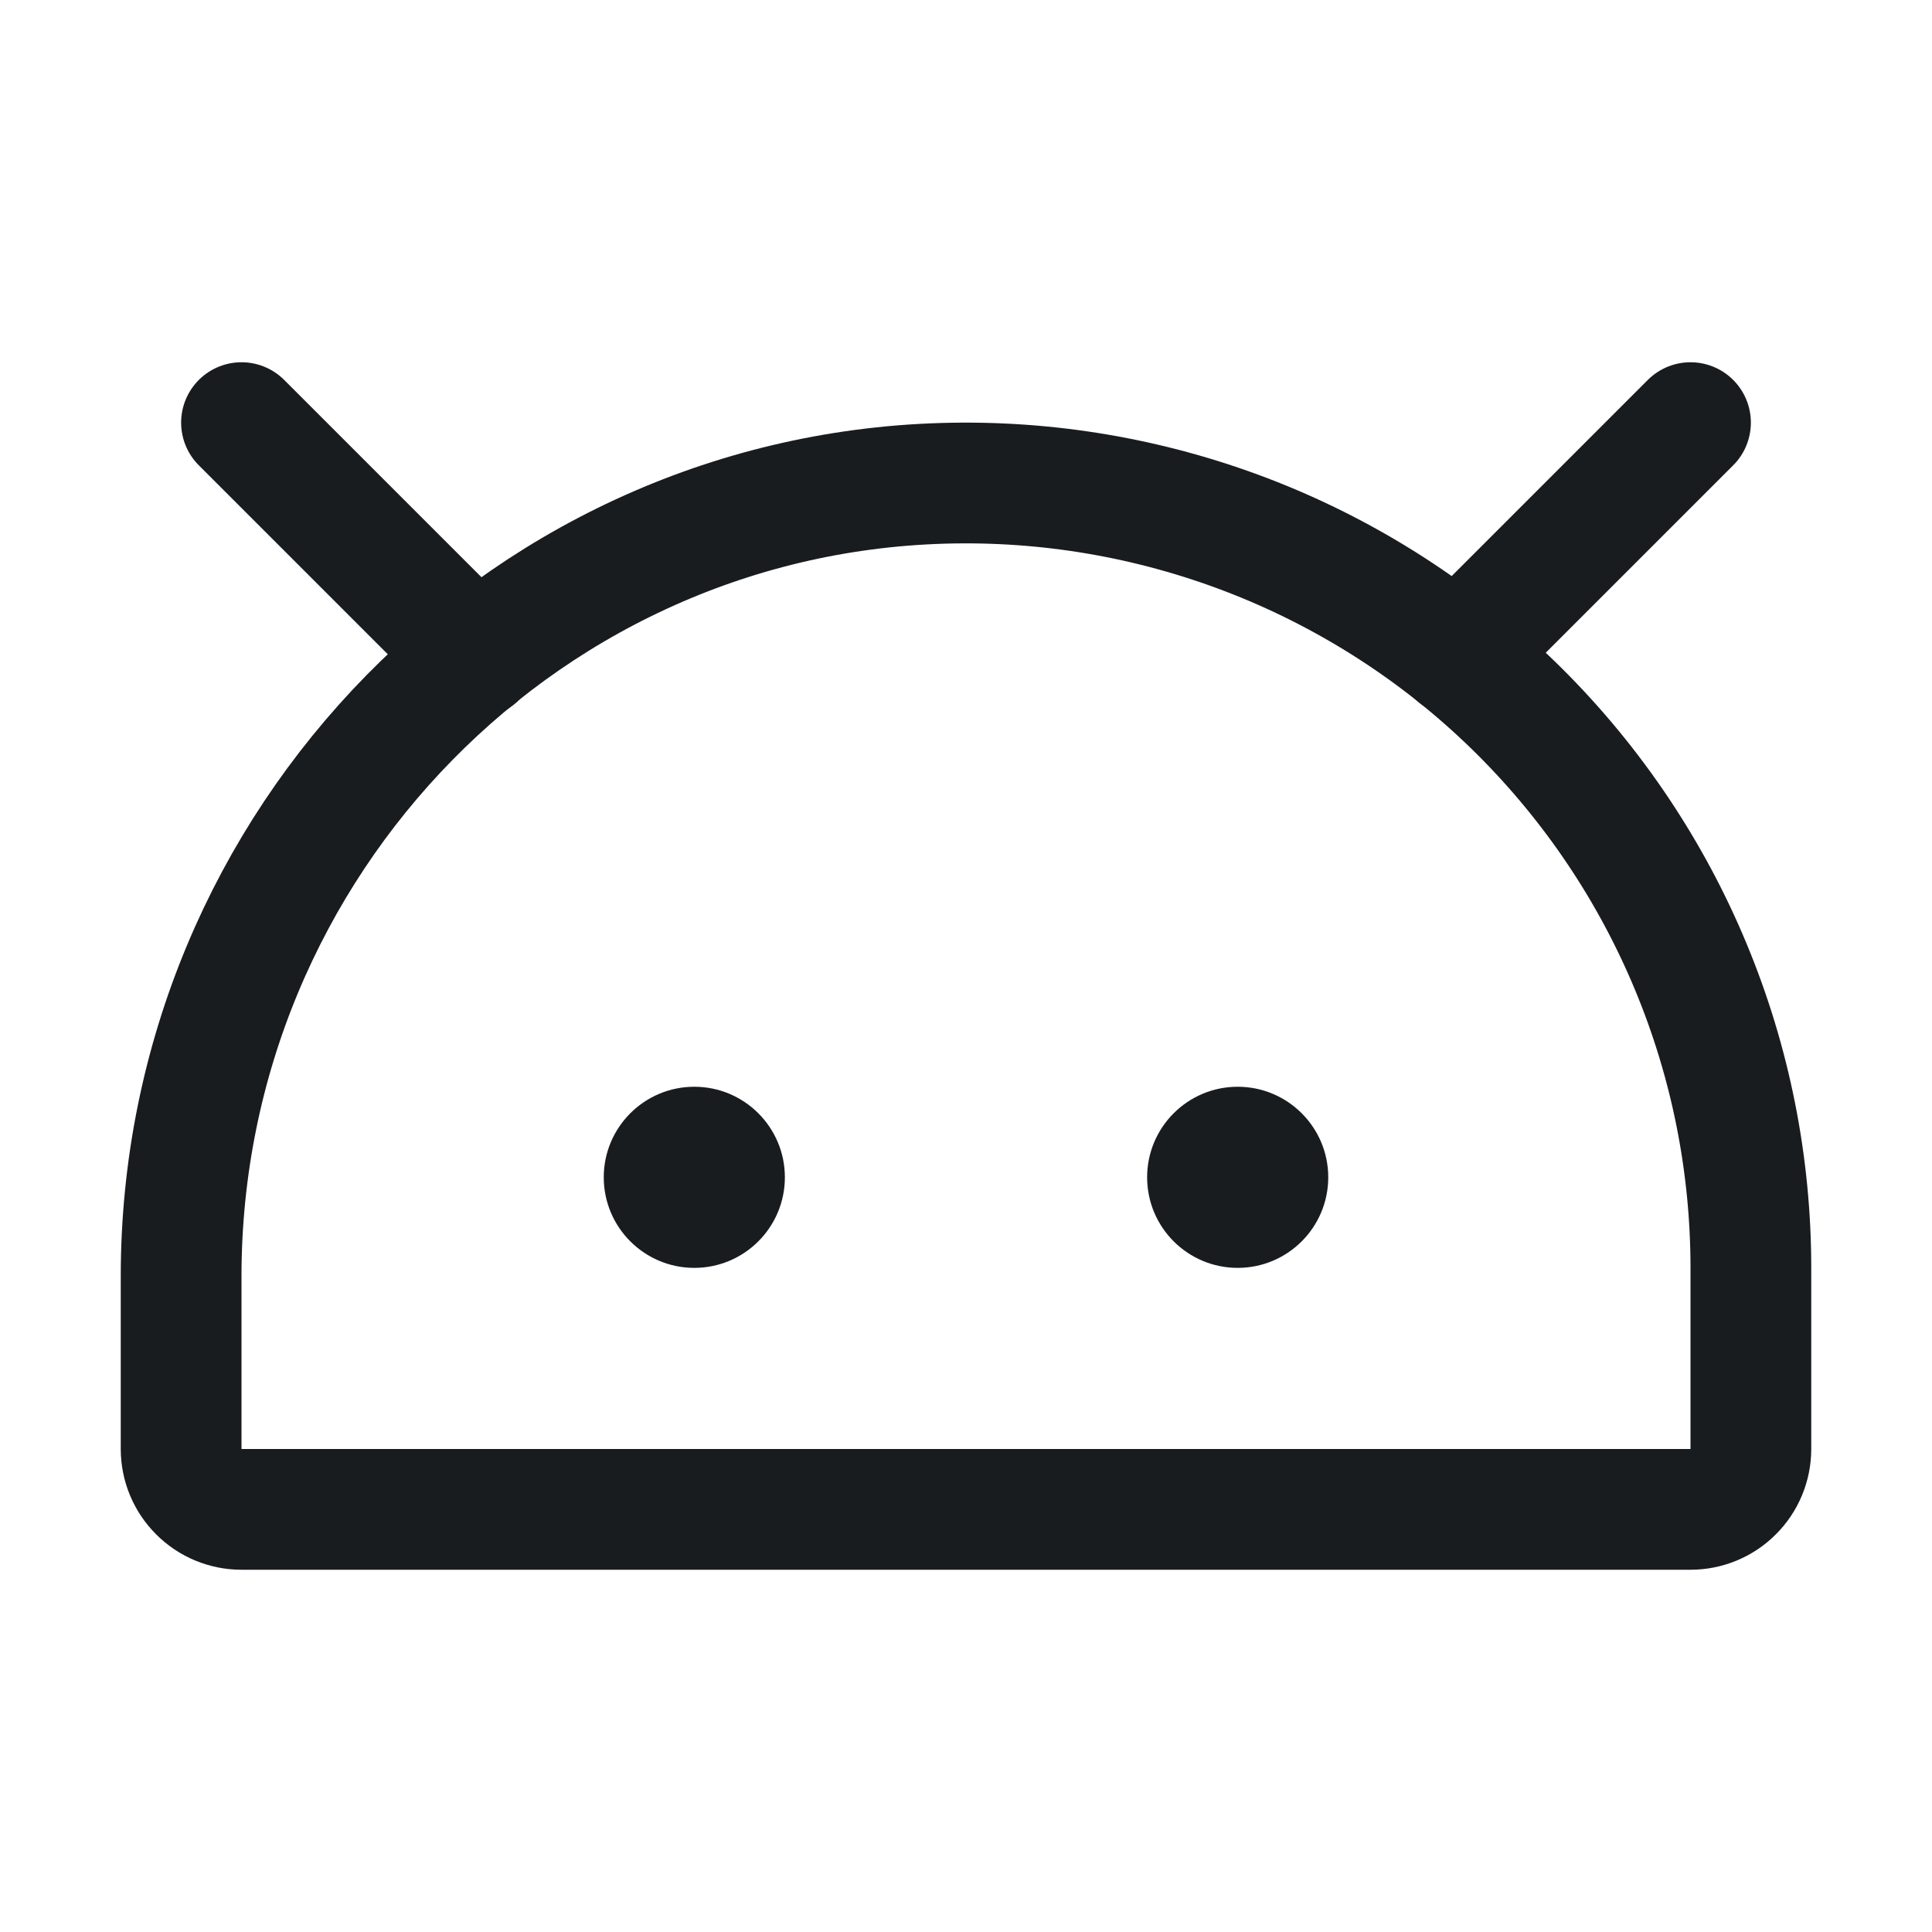 <svg width="24" height="24" viewBox="0 0 24 24" fill="none" xmlns="http://www.w3.org/2000/svg">
<path d="M15.375 15.75C15.996 15.75 16.5 15.246 16.5 14.625C16.5 14.004 15.996 13.5 15.375 13.5C14.754 13.5 14.25 14.004 14.25 14.625C14.25 15.246 14.754 15.75 15.375 15.75Z" fill="#191C1F"/>
<path d="M8.625 15.75C9.246 15.75 9.75 15.246 9.75 14.625C9.75 14.004 9.246 13.5 8.625 13.5C8.004 13.5 7.5 14.004 7.5 14.625C7.5 15.246 8.004 15.75 8.625 15.75Z" fill="#191C1F"/>
<path d="M2.25 18V15.853C2.25 10.463 6.581 6.019 11.963 6C13.246 5.995 14.518 6.244 15.705 6.731C16.892 7.219 17.972 7.936 18.881 8.842C19.79 9.748 20.512 10.825 21.004 12.01C21.497 13.195 21.75 14.466 21.75 15.75V18C21.75 18.199 21.671 18.39 21.53 18.53C21.39 18.671 21.199 18.75 21 18.75H3C2.801 18.75 2.61 18.671 2.47 18.53C2.329 18.39 2.25 18.199 2.25 18Z" stroke="#191C1F" stroke-width="1.5" stroke-linecap="round" stroke-linejoin="round"/>
<path d="M3 5.25L5.916 8.166" stroke="#191C1F" stroke-width="1.5" stroke-linecap="round" stroke-linejoin="round"/>
<path d="M21 5.25L18.103 8.147" stroke="#191C1F" stroke-width="1.5" stroke-linecap="round" stroke-linejoin="round"/>
</svg>
